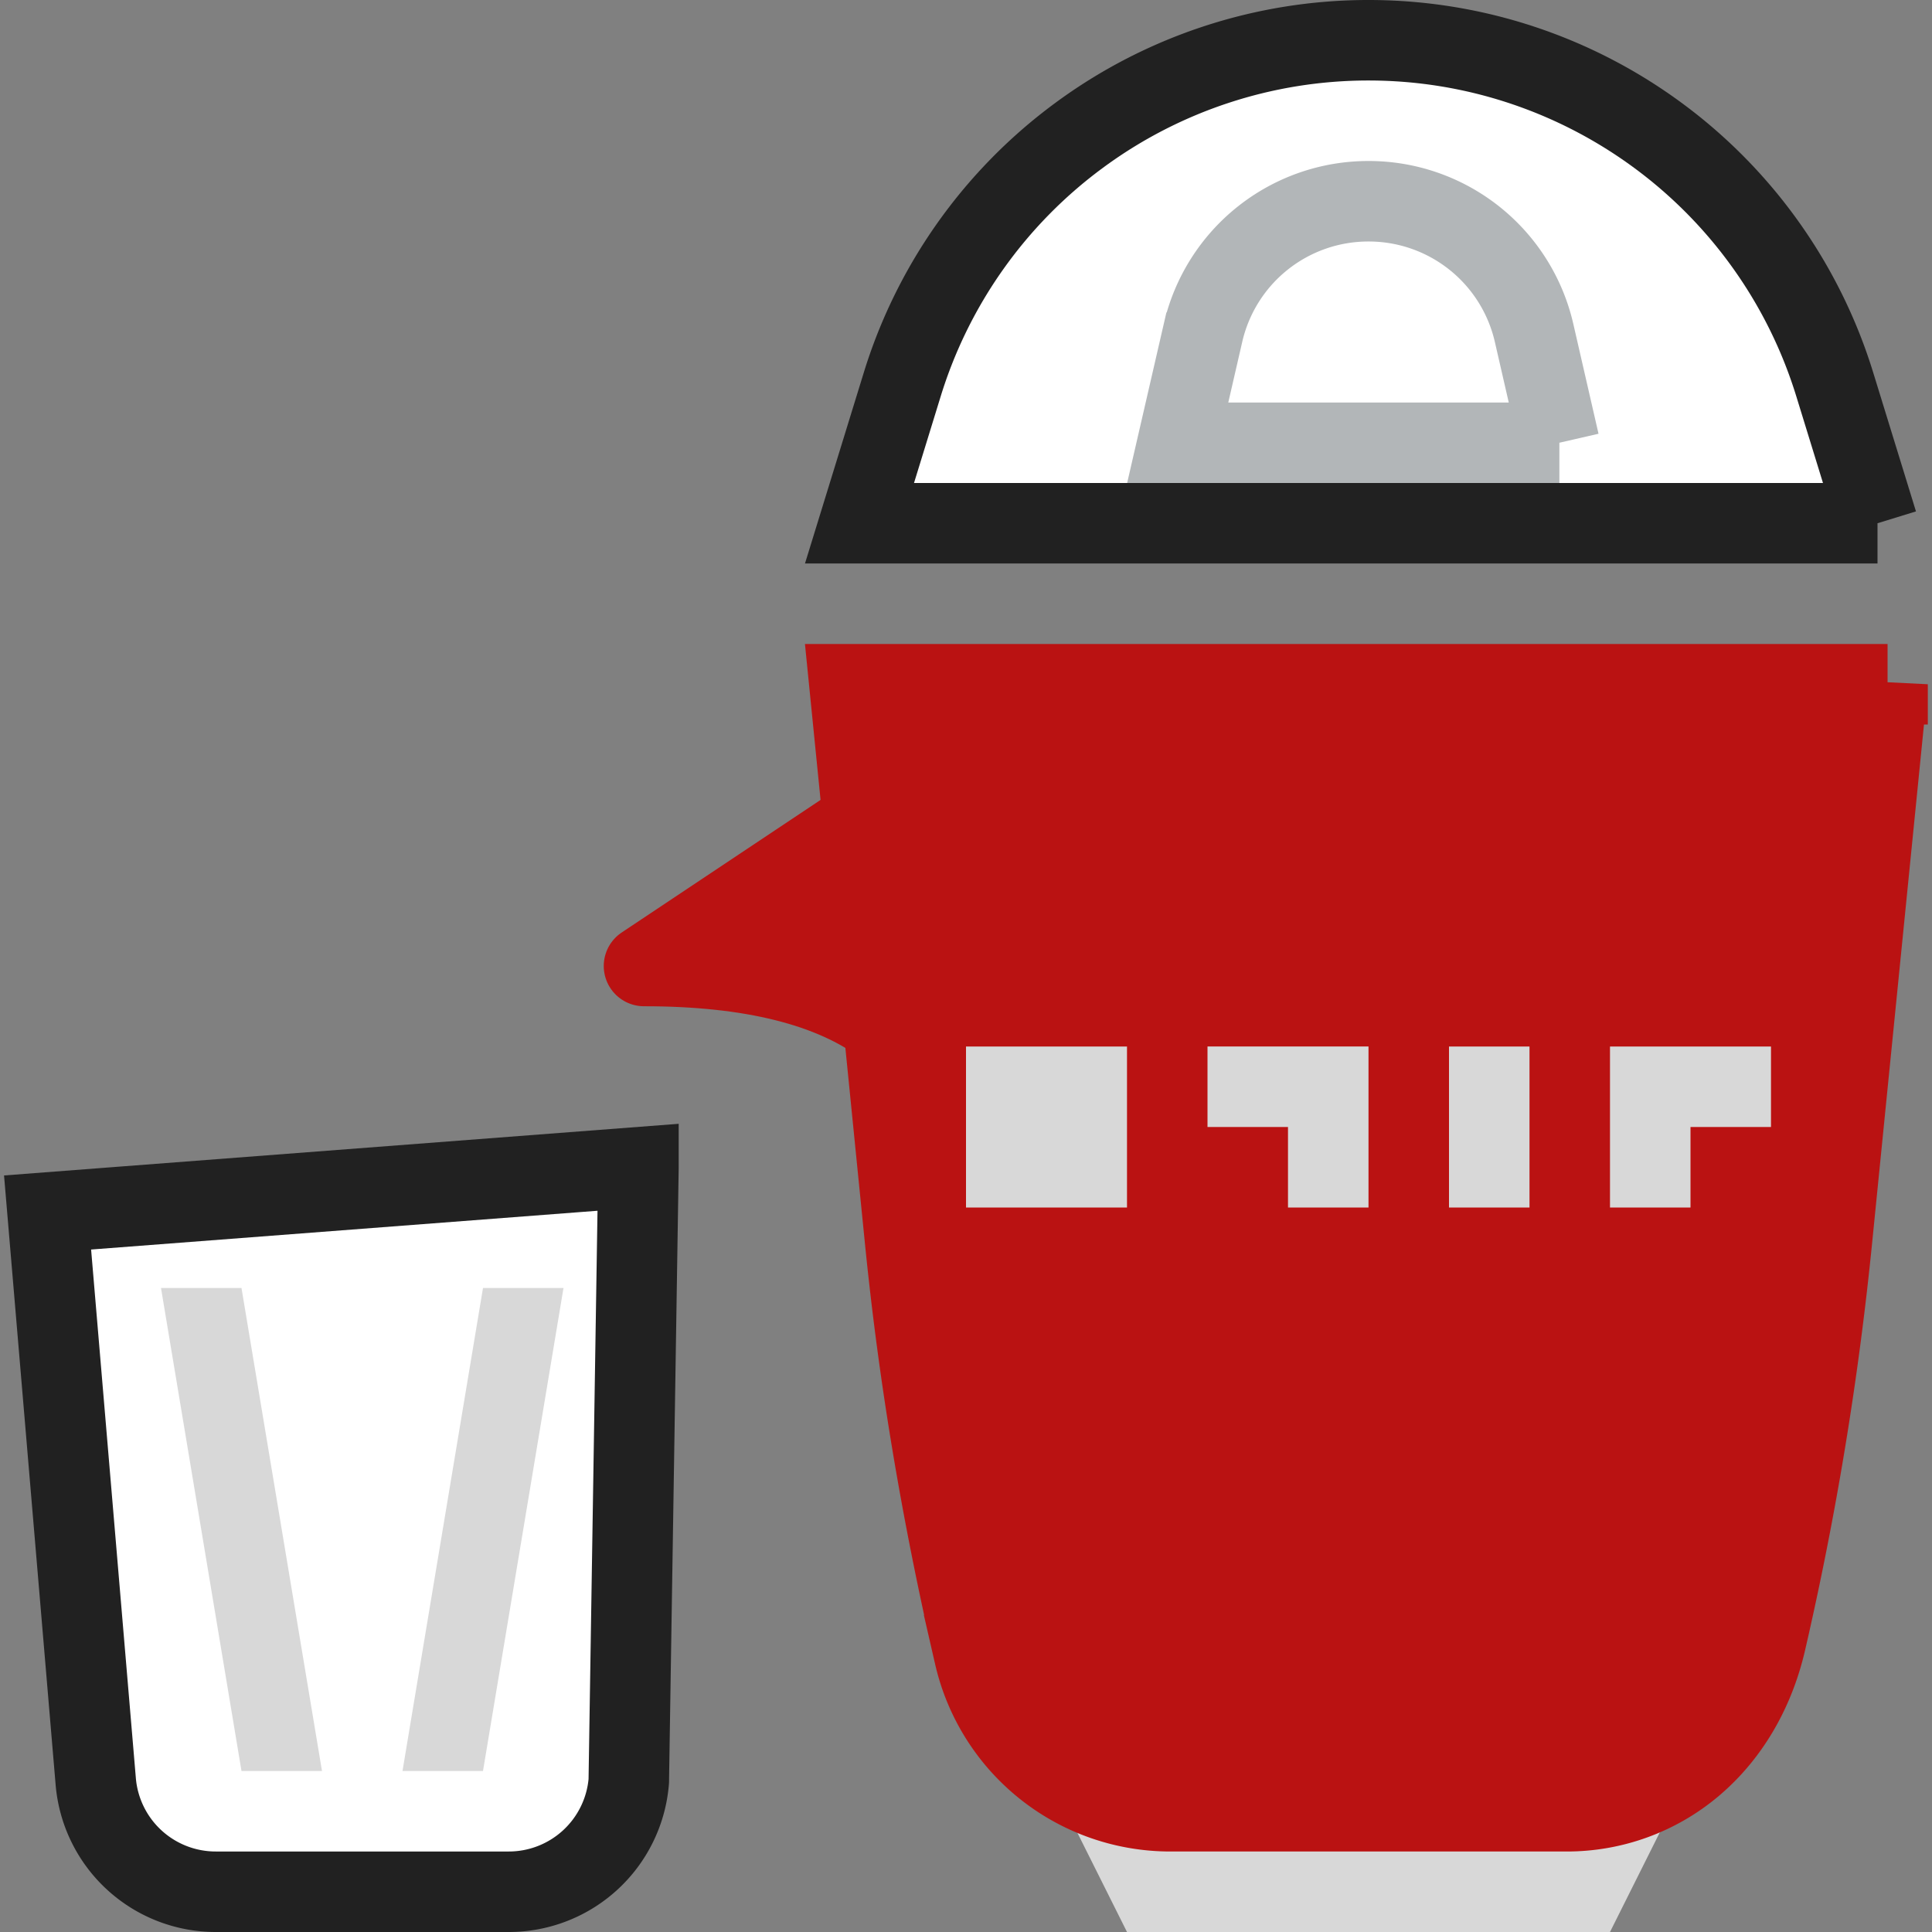 <svg xmlns="http://www.w3.org/2000/svg" width="24" height="24" viewBox="0 0 24 24"><rect x="0" y="0" width="24" height="24" fill="#808080" stroke="none"/><g fill="none" fill-rule="evenodd"><path fill="#D8D8D8" d="M13 22h8l-1 2h-6z"/><path fill="#BA1212" stroke="#BA1212" d="M23.448 8.5H10.552l.69 6.897c.168 1.68.443 3.348.862 5.165A2.496 2.496 0 0014.54 22.5h4.92a2.42 2.42 0 001.569-.572c.436-.368.758-.896.907-1.54a39.81 39.81 0 00.822-4.99l.69-6.898z"/><path fill="#BA1212" stroke="#BA1212" stroke-linejoin="round" d="M11 10l-3 2c2.667 0 4 1 4 3 2 0 1.667-1.667-1-5z"/><path fill="#D8D8D8" d="M14 13v2h-2v-2h2zm3 0v2h-1v-1h-1v-1h2zm2 0v2h-1v-2h1zm3 0v1h-1v1h-1v-2h2z"/><path fill="#FFF" stroke="#212121" d="M23.323 6.5H10.677l.53-1.721a6.053 6.053 0 012.192-3.093A6.053 6.053 0 0117 .5c1.33 0 2.583.434 3.601 1.186a6.053 6.053 0 012.192 3.093l.53 1.721z"/><path fill="#FFF" stroke="#B2B6B8" d="M19.371 5.5H14.63l.314-1.364A2.107 2.107 0 0117 2.5a2.107 2.107 0 012.057 1.636L19.37 5.5z"/><path fill="#FFF" stroke="#212121" d="M7.931 14.5l-7.34.562.598 7.064A1.496 1.496 0 002.684 23.5h3.632a1.496 1.496 0 001.495-1.374l.12-7.625z"/><path fill="#D8D8D8" d="M2 16h1l1 6H3zm4 0h1l-1 6H5z"/></g></svg>
